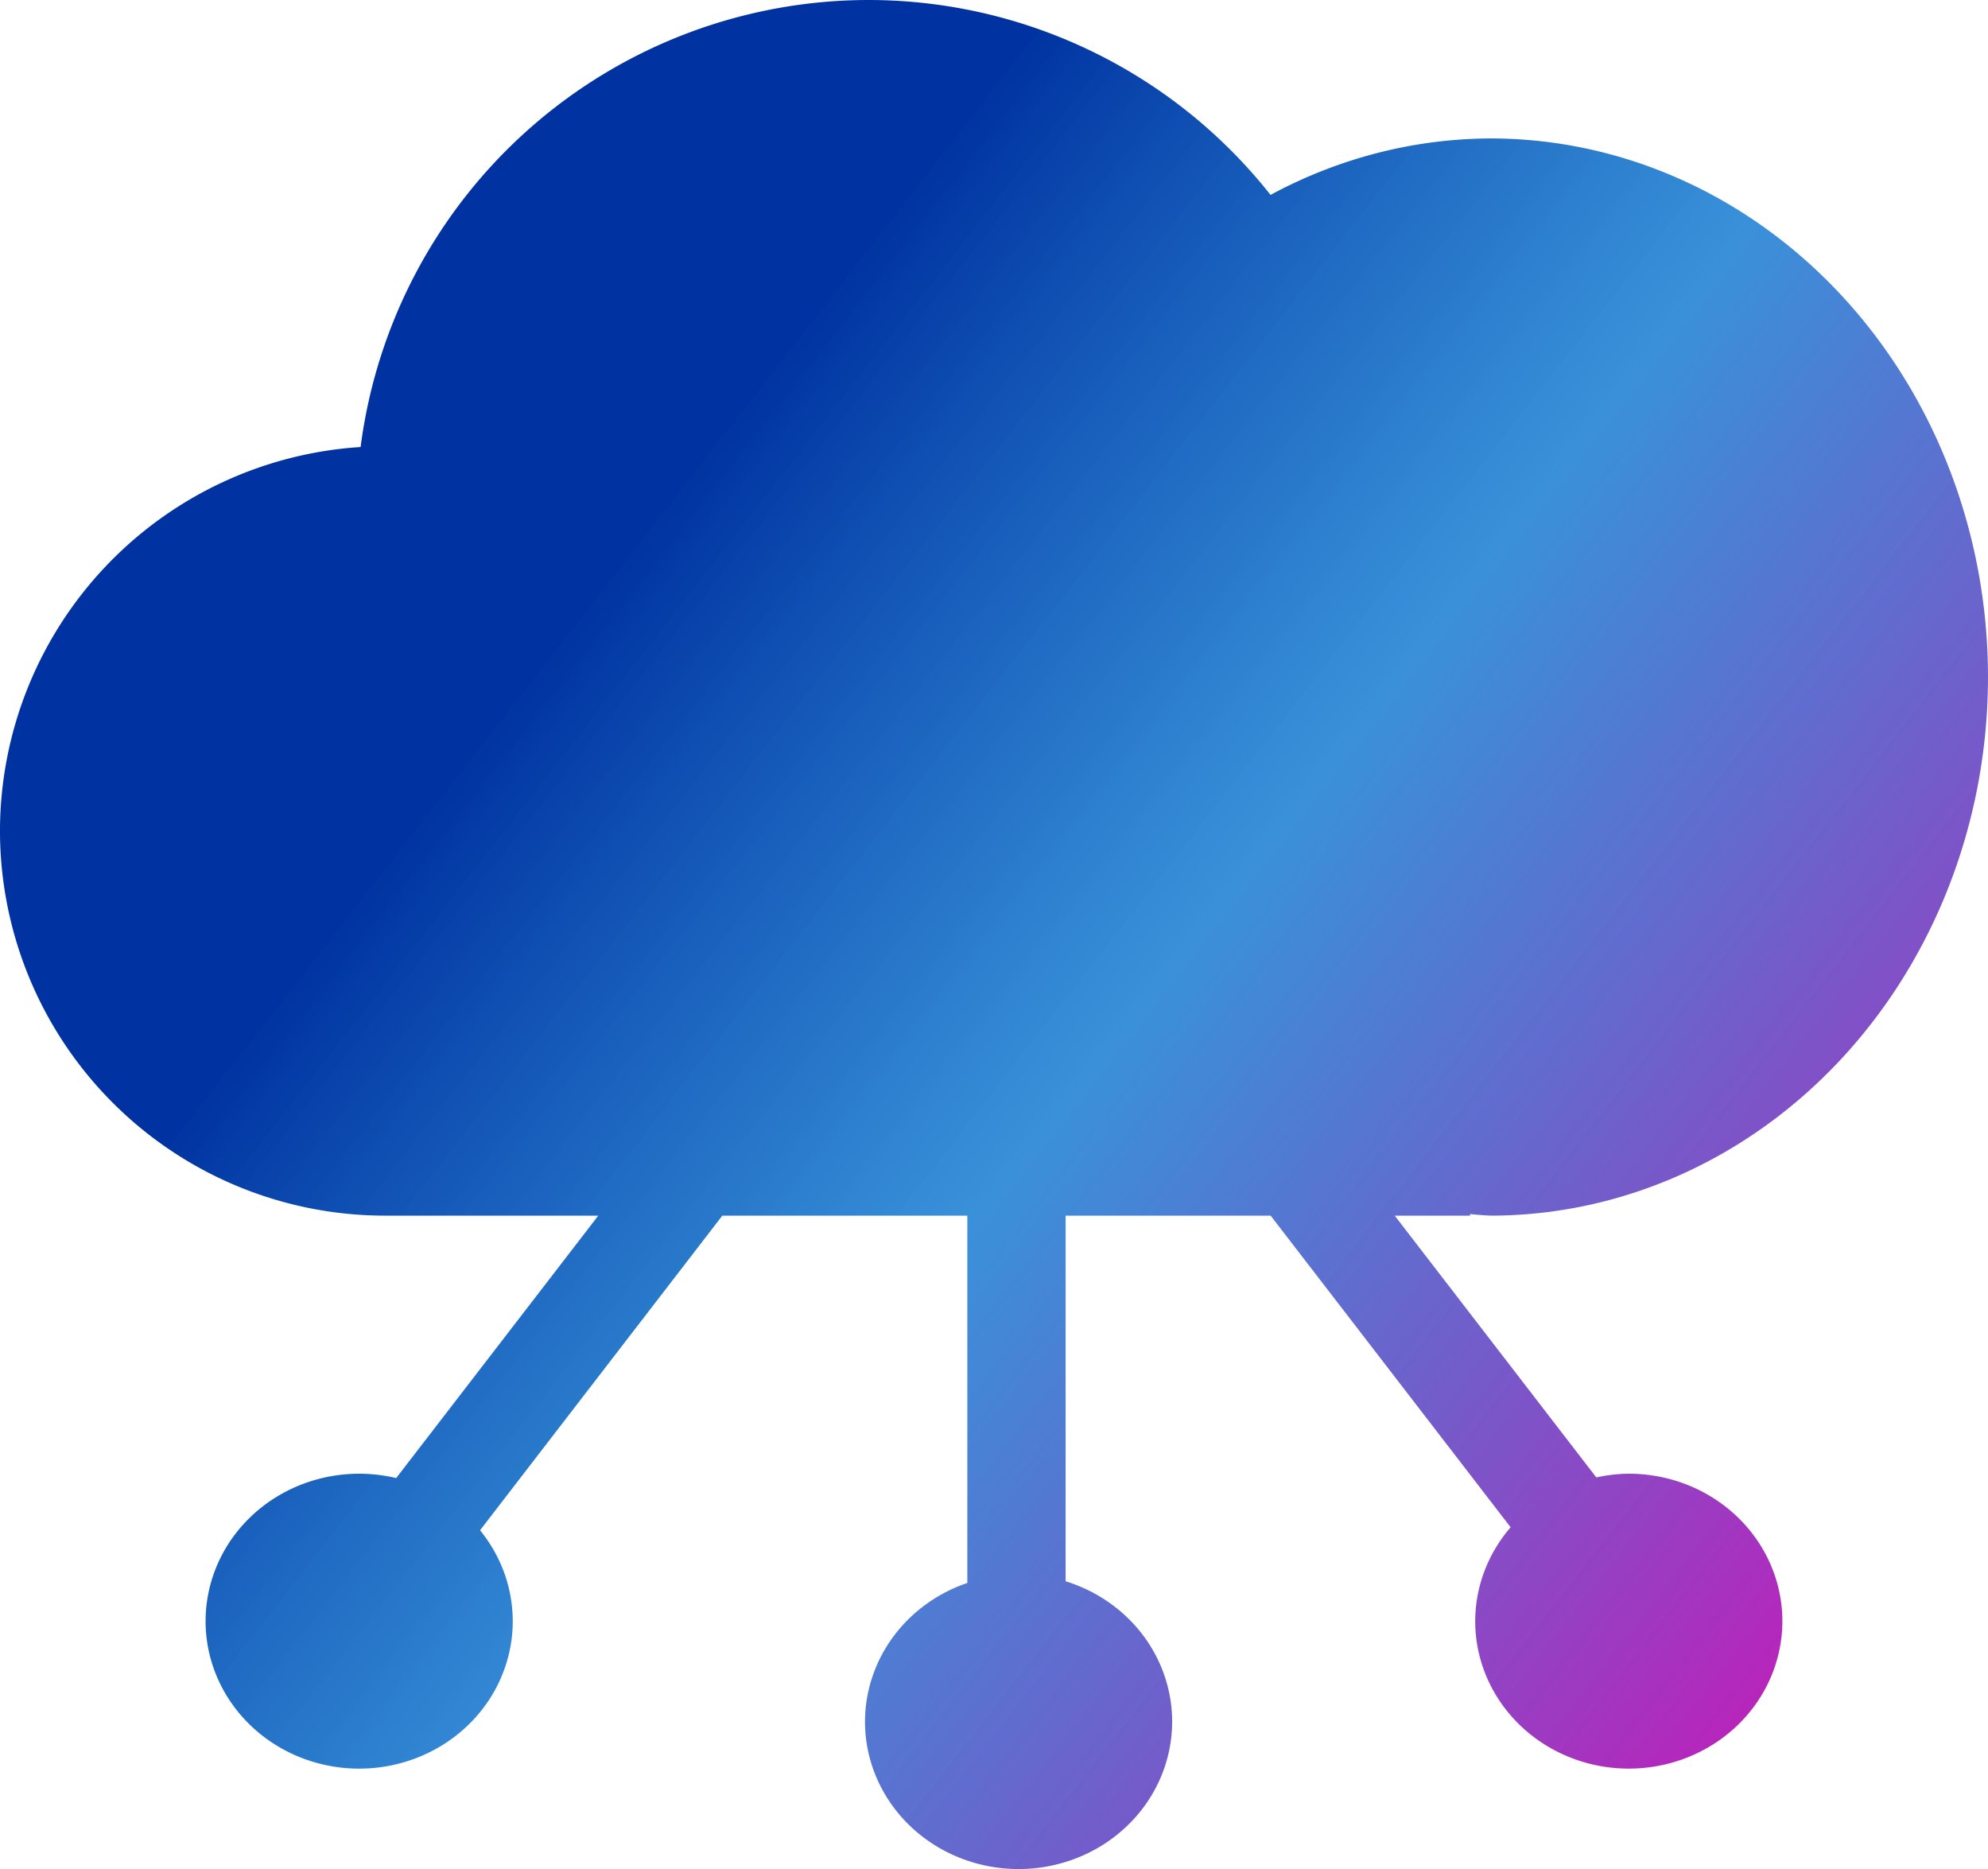 <?xml version="1.0" encoding="UTF-8" standalone="no"?>
<!-- Created with Inkscape (http://www.inkscape.org/) -->

<svg
   width="119.233mm"
   height="112.083mm"
   viewBox="0 0 119.233 112.083"
   version="1.1"
   id="svg1"
   inkscape:version="1.3.2 (091e20e, 2023-11-25, custom)"
   sodipodi:docname="saas-connectivity.svg"
   xmlns:inkscape="http://www.inkscape.org/namespaces/inkscape"
   xmlns:sodipodi="http://sodipodi.sourceforge.net/DTD/sodipodi-0.dtd"
   xmlns:xlink="http://www.w3.org/1999/xlink"
   xmlns="http://www.w3.org/2000/svg"
   xmlns:svg="http://www.w3.org/2000/svg">
  <sodipodi:namedview
     id="namedview1"
     pagecolor="#505050"
     bordercolor="#eeeeee"
     borderopacity="1"
     inkscape:showpageshadow="0"
     inkscape:pageopacity="0"
     inkscape:pagecheckerboard="0"
     inkscape:deskcolor="#d1d1d1"
     inkscape:document-units="mm"
     inkscape:zoom="0.53858859"
     inkscape:cx="131.82604"
     inkscape:cy="641.49149"
     inkscape:window-width="2400"
     inkscape:window-height="1261"
     inkscape:window-x="-9"
     inkscape:window-y="-9"
     inkscape:window-maximized="1"
     inkscape:current-layer="layer1" />
  <defs
     id="defs1">
    <linearGradient
       id="linearGradient15"
       inkscape:collect="always">
      <stop
         style="stop-color:#0033a1;stop-opacity:1;"
         offset="0.35"
         id="stop15" />
      <stop
         style="stop-color:#0071ce;stop-opacity:0.775"
         offset="0.6"
         id="stop17" />
      <stop
         style="stop-color:#d60eb5;stop-opacity:1;"
         offset="1"
         id="stop16" />
    </linearGradient>
    <linearGradient
       id="linearGradient13"
       inkscape:swatch="gradient">
      <stop
         style="stop-color:#0033a1;stop-opacity:1;"
         offset="0"
         id="stop13" />
      <stop
         style="stop-color:#0033a1;stop-opacity:0;"
         offset="1"
         id="stop14" />
    </linearGradient>
    <linearGradient
       inkscape:collect="always"
       xlink:href="#linearGradient15"
       id="linearGradient16"
       x1="45.337"
       y1="32.266"
       x2="174.149"
       y2="132.727"
       gradientUnits="userSpaceOnUse" />
  </defs>
  <g
     inkscape:label="Calque 1"
     inkscape:groupmode="layer"
     id="layer1"
     transform="translate(-35.267,-57.035)">
    <path
       id="path1"
       style="fill:url(#linearGradient16);fill-opacity:1;stroke-width:0.265;stroke-miterlimit:10;paint-order:stroke markers fill"
       d="m 87.356,57.035 a 30.742,30.742 0 0 0 -30.461,26.807 23.1,23.1 0 0 0 -21.629,22.994 23.1,23.1 0 0 0 23.07,23.098 v 0.002 h 12.812 l -12.119,15.735 a 9.211,8.843 0 0 0 -2.22,-0.261 9.211,8.843 0 0 0 -9.211,8.843 9.211,8.843 0 0 0 9.211,8.842 9.211,8.843 0 0 0 9.211,-8.842 9.211,8.843 0 0 0 -1.962,-5.451 l 14.531,-18.867 h 14.695 v 22.026 a 9.211,8.843 0 0 0 -6.138,8.314 9.211,8.843 0 0 0 9.211,8.842 9.211,8.843 0 0 0 9.211,-8.842 9.211,8.843 0 0 0 -6.389,-8.415 v -21.925 h 12.297 l 14.393,18.687 a 9.211,8.843 0 0 0 -2.124,5.63 9.211,8.843 0 0 0 9.211,8.842 9.211,8.843 0 0 0 9.211,-8.842 9.211,8.843 0 0 0 -9.211,-8.843 9.211,8.843 0 0 0 -1.949,0.223 l -12.09,-15.698 h 4.52 v -0.094 a 29.844,32.3 0 0 0 1.219,0.094 A 29.844,32.3 0 0 0 154.499,97.636 29.844,32.3 0 0 0 124.655,65.337 29.844,32.3 0 0 0 111.469,68.722 30.742,30.742 0 0 0 87.356,57.035 Z" />
  </g>
</svg>
